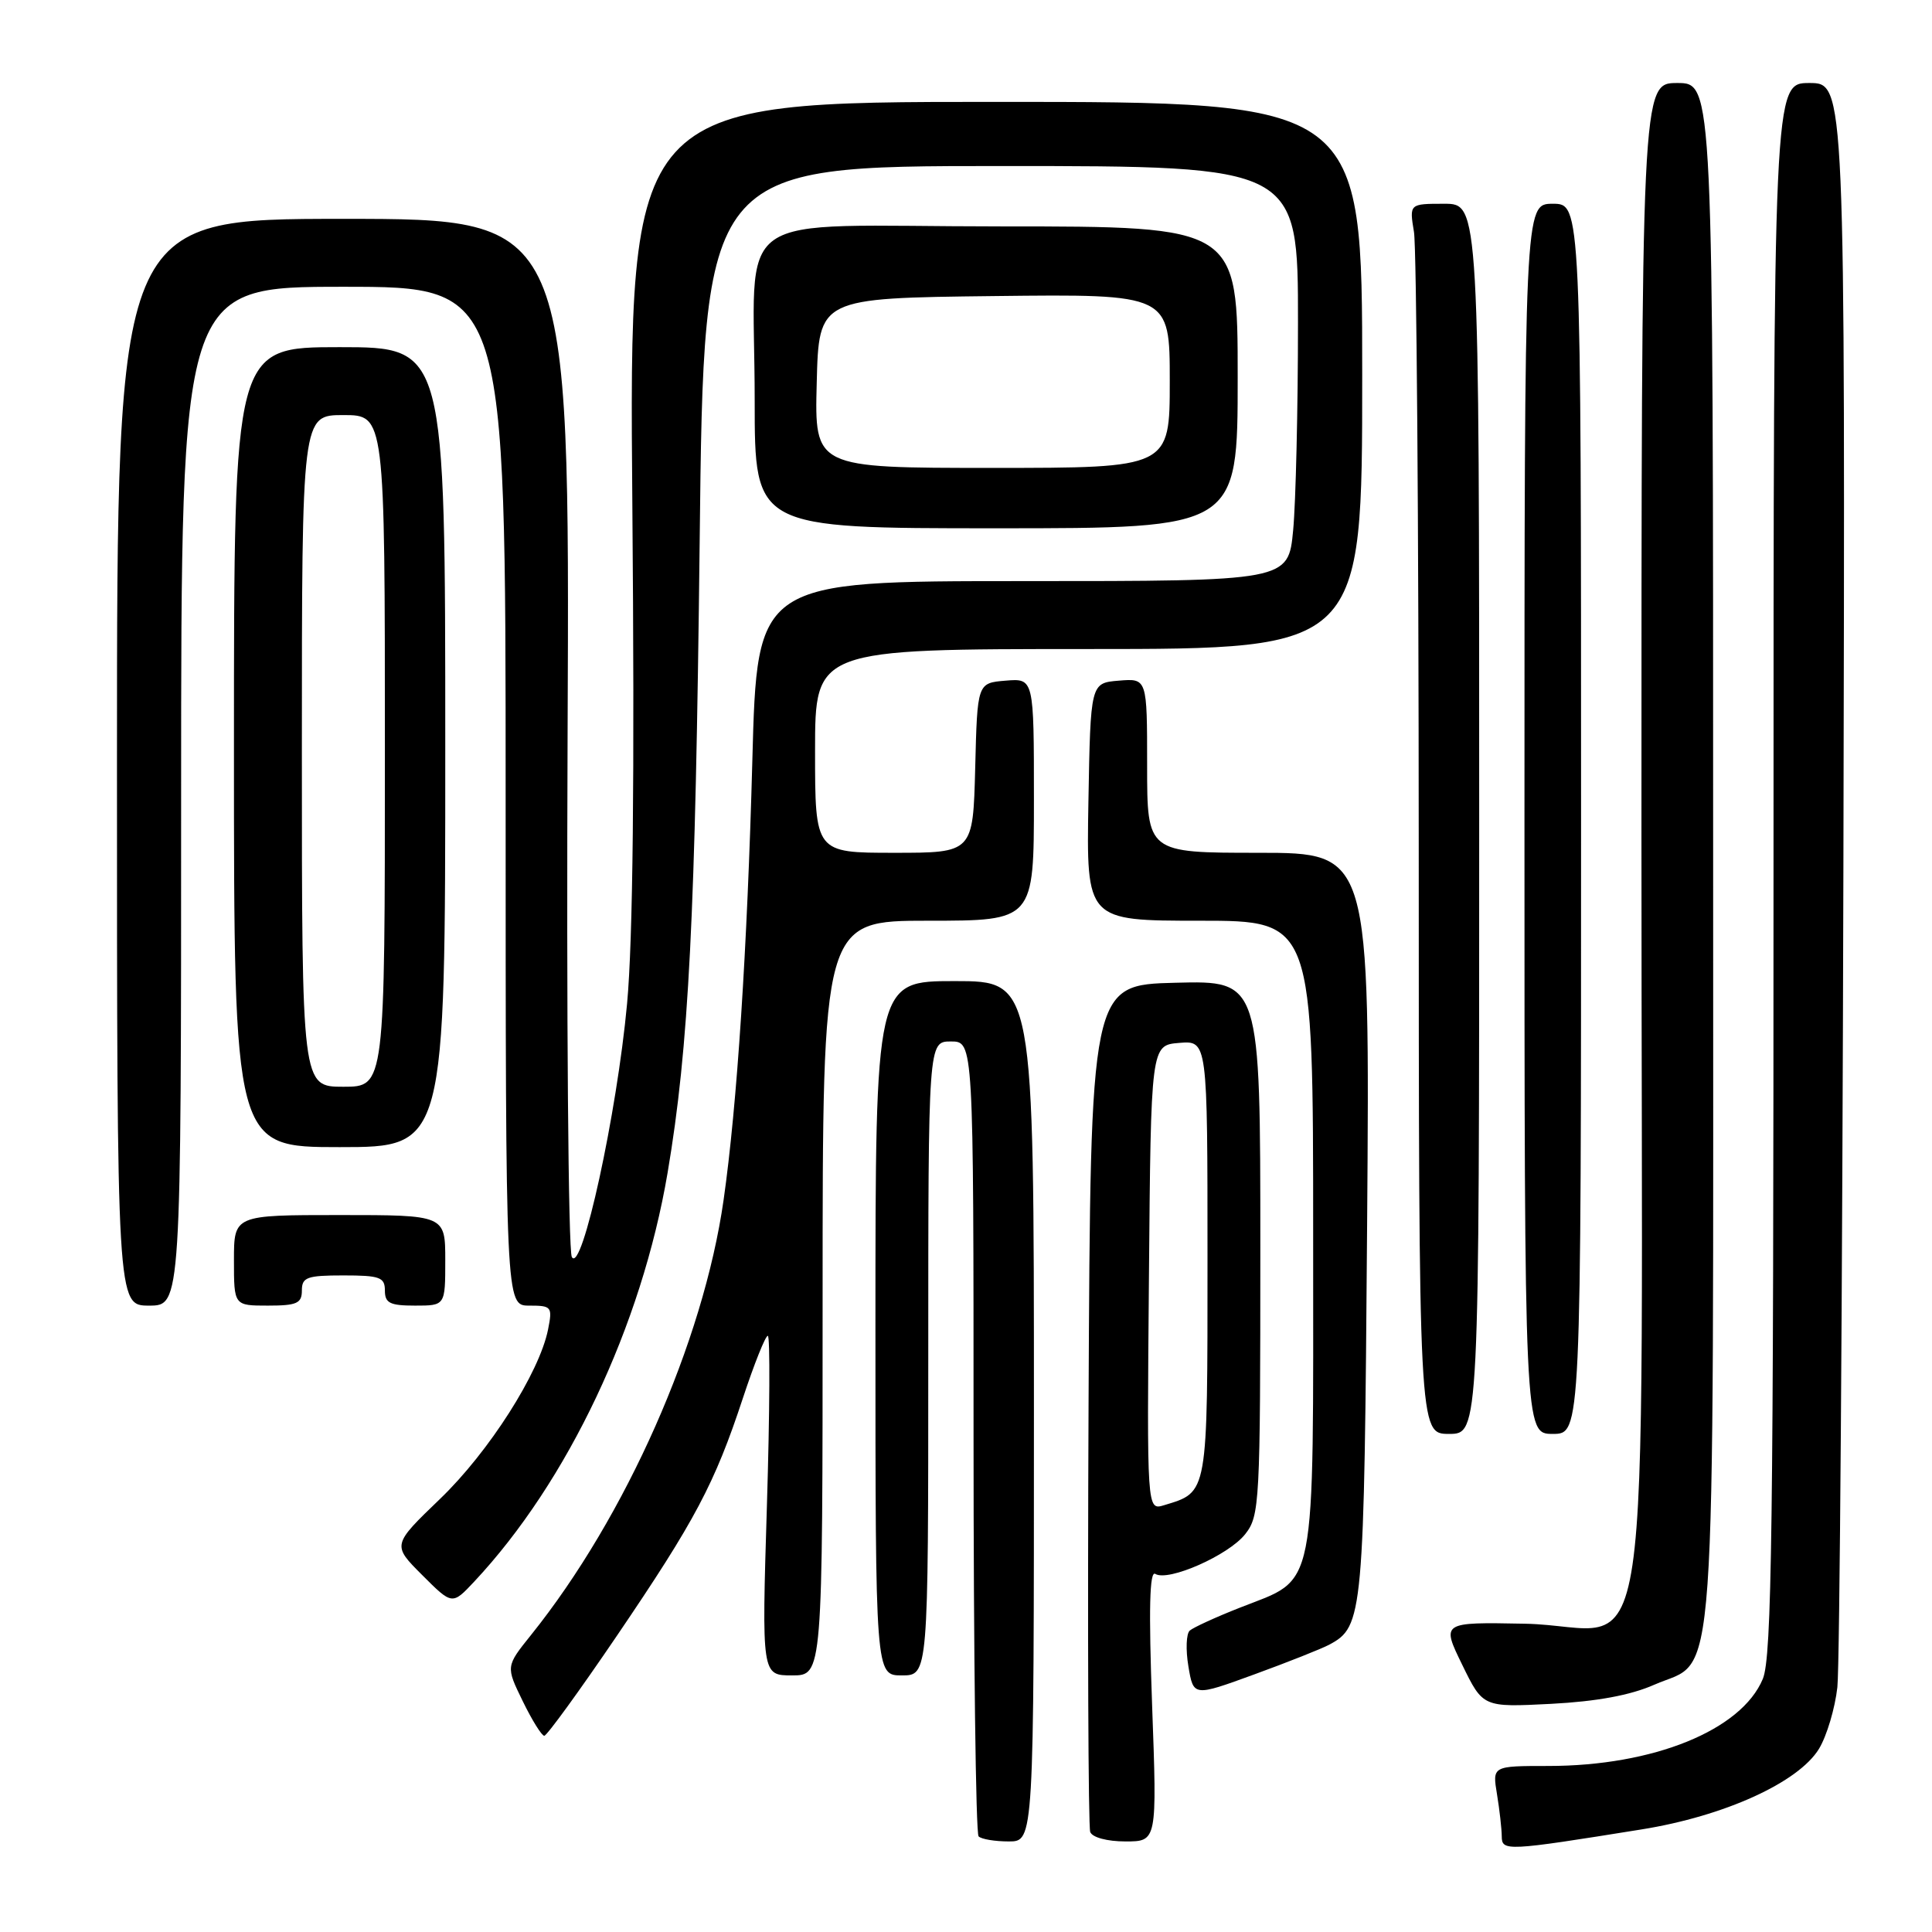 <?xml version="1.0" encoding="UTF-8" standalone="no"?>
<!DOCTYPE svg PUBLIC "-//W3C//DTD SVG 1.1//EN" "http://www.w3.org/Graphics/SVG/1.1/DTD/svg11.dtd" >
<svg xmlns="http://www.w3.org/2000/svg" xmlns:xlink="http://www.w3.org/1999/xlink" version="1.1" viewBox="0 0 256 256">
 <g >
 <path fill="currentColor"
d=" M 217.50 242.41 C 228.49 240.65 238.31 236.18 241.03 231.72 C 242.06 230.02 243.15 226.35 243.46 223.57 C 243.77 220.78 244.12 171.81 244.26 114.75 C 244.50 11.00 244.50 11.00 239.75 11.00 C 235.00 11.00 235.00 11.00 235.00 115.03 C 235.00 202.68 234.78 219.60 233.58 222.47 C 230.74 229.27 219.07 234.00 205.16 234.00 C 197.74 234.00 197.74 234.00 198.36 237.75 C 198.70 239.81 198.98 242.32 198.99 243.31 C 199.00 245.32 199.57 245.29 217.50 242.41 Z  M 137.00 187.00 C 137.00 130.00 137.00 130.00 126.50 130.00 C 116.00 130.00 116.00 130.00 116.00 176.00 C 116.00 222.00 116.00 222.00 119.50 222.00 C 123.00 222.00 123.00 222.00 123.00 180.00 C 123.00 138.00 123.00 138.00 126.00 138.00 C 129.00 138.00 129.00 138.00 129.00 190.33 C 129.00 219.12 129.30 242.97 129.67 243.33 C 130.03 243.70 131.83 244.00 133.67 244.00 C 137.00 244.00 137.00 244.00 137.00 187.00 Z  M 152.66 225.94 C 152.20 213.19 152.32 208.08 153.08 208.55 C 154.80 209.61 162.79 206.08 164.99 203.29 C 166.92 200.84 167.00 199.28 167.00 165.33 C 167.00 129.93 167.00 129.93 155.75 130.22 C 144.50 130.50 144.50 130.50 144.24 186.00 C 144.10 216.53 144.20 242.06 144.46 242.75 C 144.74 243.47 146.70 244.00 149.13 244.00 C 153.32 244.00 153.32 244.00 152.66 225.94 Z  M 81.74 216.75 C 92.13 201.45 94.69 196.62 98.44 185.25 C 99.94 180.71 101.42 177.00 101.74 177.00 C 102.05 177.00 102.00 187.12 101.62 199.50 C 100.93 222.00 100.93 222.00 104.96 222.00 C 109.00 222.00 109.00 222.00 109.00 172.00 C 109.00 122.00 109.00 122.00 123.00 122.00 C 137.00 122.00 137.00 122.00 137.00 105.94 C 137.00 89.88 137.00 89.88 133.25 90.19 C 129.50 90.50 129.50 90.50 129.22 101.75 C 128.93 113.00 128.93 113.00 118.47 113.00 C 108.00 113.00 108.00 113.00 108.00 99.50 C 108.00 86.00 108.00 86.00 144.25 86.00 C 180.50 86.00 180.50 86.00 180.50 49.75 C 180.50 13.50 180.50 13.50 131.92 13.50 C 83.34 13.50 83.34 13.50 83.79 67.00 C 84.10 103.00 83.87 124.59 83.09 133.00 C 81.75 147.55 77.09 168.91 75.77 166.56 C 75.30 165.72 75.05 134.43 75.21 97.02 C 75.50 29.00 75.50 29.00 45.50 29.00 C 15.50 29.00 15.50 29.00 15.50 101.00 C 15.50 173.00 15.50 173.00 19.75 173.00 C 24.00 173.00 24.00 173.00 24.00 105.50 C 24.00 38.00 24.00 38.00 45.50 38.00 C 67.00 38.00 67.00 38.00 67.00 105.50 C 67.00 173.00 67.00 173.00 70.12 173.00 C 73.10 173.00 73.22 173.15 72.62 176.17 C 71.47 181.90 64.79 192.38 58.31 198.61 C 51.96 204.72 51.96 204.72 55.94 208.70 C 59.92 212.68 59.92 212.68 62.82 209.59 C 75.24 196.34 85.02 175.67 88.46 155.40 C 91.28 138.72 92.15 121.53 92.71 71.75 C 93.26 22.00 93.26 22.00 132.63 22.00 C 172.00 22.00 172.00 22.00 171.99 42.75 C 171.99 54.16 171.70 66.54 171.35 70.25 C 170.71 77.00 170.71 77.00 135.51 77.00 C 100.32 77.00 100.32 77.00 99.69 100.75 C 99.02 125.74 97.67 146.47 95.88 159.00 C 93.20 177.79 82.94 200.97 70.36 216.65 C 67.02 220.81 67.02 220.81 69.26 225.40 C 70.49 227.93 71.78 230.00 72.12 230.00 C 72.46 230.00 76.79 224.04 81.74 216.75 Z  M 219.19 223.24 C 227.61 219.52 227.00 228.12 227.00 113.05 C 227.00 11.00 227.00 11.00 222.25 11.00 C 217.50 11.00 217.50 11.00 217.50 110.97 C 217.50 228.79 219.48 215.48 202.04 215.15 C 190.99 214.94 190.99 214.94 193.75 220.59 C 196.50 226.23 196.50 226.23 205.51 225.77 C 211.60 225.45 216.04 224.63 219.19 223.24 Z  M 176.13 217.93 C 180.64 215.52 180.76 214.21 181.15 162.25 C 181.52 113.00 181.52 113.00 166.76 113.00 C 152.00 113.00 152.00 113.00 152.00 101.44 C 152.00 89.88 152.00 89.88 148.25 90.19 C 144.50 90.50 144.50 90.50 144.22 106.25 C 143.95 122.00 143.95 122.00 158.97 122.00 C 174.00 122.00 174.00 122.00 174.00 163.87 C 174.00 211.98 174.60 208.95 164.28 213.03 C 161.10 214.28 158.12 215.65 157.65 216.06 C 157.18 216.47 157.10 218.61 157.47 220.81 C 158.14 224.81 158.14 224.81 166.22 221.86 C 170.66 220.24 175.12 218.47 176.13 217.93 Z  M 196.00 108.50 C 196.00 27.00 196.00 27.00 191.37 27.00 C 186.74 27.00 186.74 27.00 187.36 30.75 C 187.70 32.81 187.98 69.49 187.99 112.25 C 188.00 190.00 188.00 190.00 192.00 190.00 C 196.00 190.00 196.00 190.00 196.00 108.50 Z  M 209.50 108.50 C 209.50 27.00 209.50 27.00 205.75 27.00 C 202.00 27.00 202.00 27.00 202.00 108.50 C 202.00 190.00 202.00 190.00 205.75 190.00 C 209.50 190.00 209.50 190.00 209.50 108.50 Z  M 40.00 171.00 C 40.00 169.24 40.67 169.00 45.50 169.00 C 50.33 169.00 51.00 169.24 51.00 171.00 C 51.00 172.67 51.67 173.00 55.00 173.00 C 59.00 173.00 59.00 173.00 59.00 167.00 C 59.00 161.00 59.00 161.00 45.00 161.00 C 31.00 161.00 31.00 161.00 31.00 167.00 C 31.00 173.00 31.00 173.00 35.50 173.00 C 39.33 173.00 40.00 172.70 40.00 171.00 Z  M 59.00 99.00 C 59.00 46.00 59.00 46.00 45.00 46.00 C 31.00 46.00 31.00 46.00 31.00 99.00 C 31.00 152.00 31.00 152.00 45.00 152.00 C 59.00 152.00 59.00 152.00 59.00 99.00 Z  M 164.00 50.00 C 164.00 30.00 164.00 30.00 132.62 30.00 C 95.90 30.00 100.00 27.10 100.00 53.12 C 100.00 70.00 100.00 70.00 132.00 70.00 C 164.00 70.00 164.00 70.00 164.00 50.00 Z  M 152.24 169.32 C 152.50 138.50 152.50 138.50 156.25 138.19 C 160.00 137.88 160.00 137.88 160.00 166.78 C 160.00 198.24 160.10 197.67 154.24 199.45 C 151.97 200.14 151.97 200.14 152.24 169.32 Z  M 40.00 99.50 C 40.00 55.00 40.00 55.00 45.50 55.00 C 51.00 55.00 51.00 55.00 51.00 99.50 C 51.00 144.00 51.00 144.00 45.50 144.00 C 40.00 144.00 40.00 144.00 40.00 99.50 Z  M 108.22 50.75 C 108.50 39.50 108.50 39.50 131.75 39.23 C 155.00 38.96 155.00 38.96 155.00 50.48 C 155.00 62.00 155.00 62.00 131.47 62.00 C 107.93 62.00 107.93 62.00 108.22 50.75 Z "/>
</g>
</svg>
